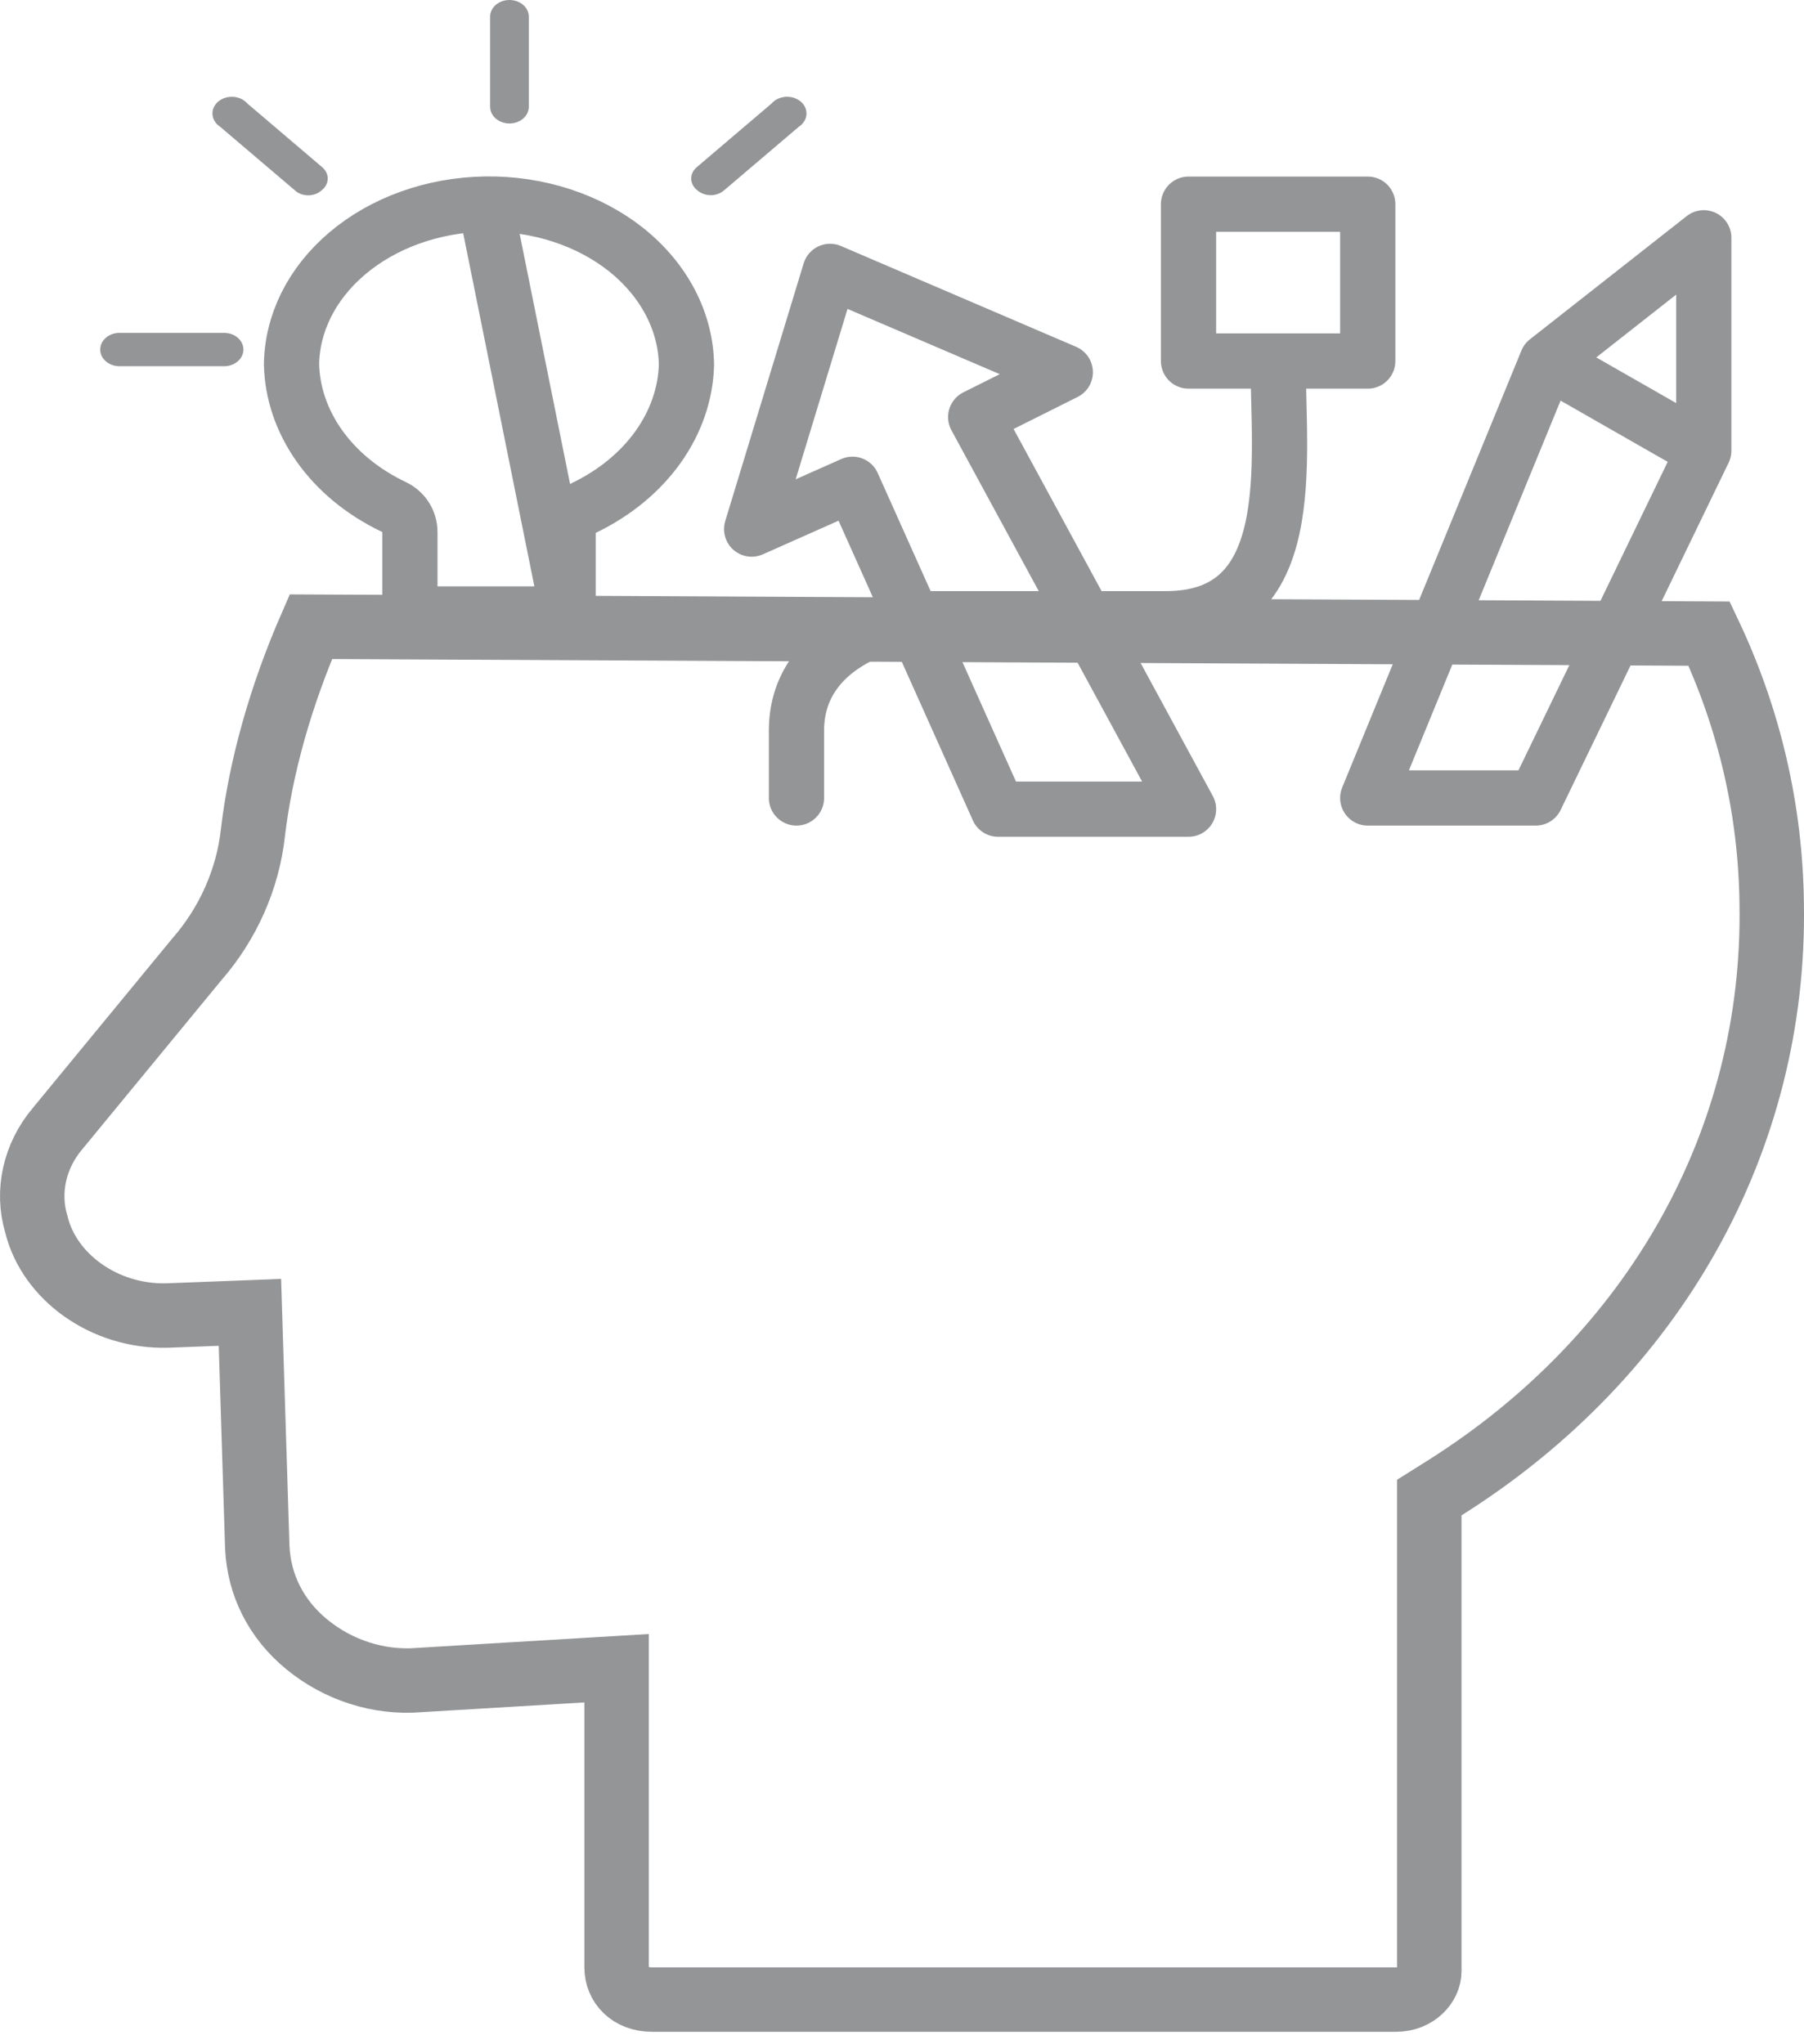 <svg width="98" height="111" viewBox="0 0 98 111" fill="none" xmlns="http://www.w3.org/2000/svg">
  <path d="M92.556 24.477L83.428 43.34H74.301L84.037 19.609M92.556 24.477V12.915L84.037 19.609M92.556 24.477L84.037 19.609M69.433 19.609H74.301V11.09H64.565V19.609H69.433ZM69.433 19.609C69.433 25.085 70.65 33.604 63.348 33.604H49.961C47.73 33.807 43.267 35.308 43.267 39.689V43.34" stroke="#939597" stroke-width="3" stroke-linecap="round" stroke-linejoin="round"/>
  <path d="M54.22 43.948H64.565L53.003 22.651L57.871 20.217L45.093 14.74L40.833 28.736L46.31 26.302L54.22 43.948Z" stroke="#939597" stroke-width="3" stroke-linecap="round" stroke-linejoin="round"/>
  <path d="M31.641 90.716L33.496 90.605V92.463V106.856C33.497 107.807 34.222 108.602 35.421 108.602H75.836C76.958 108.602 77.645 107.772 77.645 107.071V82.303V81.336L78.463 80.822C89.918 73.611 96.463 61.889 96.245 49.097H96.245L96.245 49.086C96.188 43.98 95.022 39.007 92.847 34.414L16.887 34.038C15.249 37.797 14.16 41.657 13.737 45.243C13.467 47.709 12.405 50.15 10.691 52.106L3.131 61.292L3.124 61.301L3.117 61.309C1.869 62.788 1.452 64.723 1.965 66.458L1.976 66.495L1.985 66.533C2.679 69.332 5.649 71.533 9.072 71.45L11.816 71.345L13.577 71.277L13.632 73.039L13.976 84.034C14.071 86.069 14.984 87.931 16.666 89.31L16.666 89.31C18.391 90.724 20.587 91.422 22.765 91.248L22.783 91.246L22.8 91.245L31.641 90.716Z" stroke="#939597" stroke-width="3.5"/>
  <path d="M30.861 33.345V28.942C30.861 28.365 31.192 27.84 31.712 27.59C35.177 25.924 37.202 22.938 37.291 19.828C37.262 17.516 36.122 15.243 34.01 13.556C31.981 11.948 29.242 11.041 26.373 11.083L30.861 33.345ZM30.861 33.345H22.267V28.897C22.267 28.318 21.934 27.791 21.411 27.542C17.933 25.889 15.908 22.898 15.837 19.789C15.866 17.591 16.908 15.426 18.85 13.775L18.85 13.775C20.806 12.112 23.503 11.126 26.373 11.083L30.861 33.345Z" stroke="#939597" stroke-width="3" stroke-linejoin="round"/>
  <path d="M27.676 6.706C27.955 6.706 28.222 6.61 28.42 6.44C28.616 6.27 28.727 6.04 28.727 5.8V0.906C28.727 0.406 28.257 0 27.676 0C27.096 0 26.625 0.406 26.625 0.906V5.8C26.625 6.04 26.736 6.27 26.933 6.44C27.13 6.61 27.398 6.706 27.676 6.706Z" fill="#939597"/>
  <path d="M6.496 19.891H12.172C12.752 19.891 13.223 19.485 13.223 18.984C13.223 18.484 12.752 18.078 12.172 18.078H6.496C5.915 18.078 5.444 18.484 5.444 18.984C5.444 19.485 5.915 19.891 6.496 19.891Z" fill="#939597"/>
  <path d="M16.009 10.33C16.198 10.508 16.465 10.609 16.744 10.609C17.024 10.609 17.291 10.508 17.48 10.33C17.686 10.167 17.803 9.937 17.803 9.696C17.803 9.455 17.686 9.225 17.48 9.062L13.433 5.618C13.25 5.408 12.971 5.277 12.667 5.258C12.363 5.24 12.065 5.336 11.849 5.521C11.633 5.707 11.522 5.964 11.544 6.226C11.566 6.488 11.718 6.729 11.962 6.887L16.009 10.33Z" fill="#939597"/>
  <path d="M38.608 10.602C38.886 10.599 39.15 10.501 39.344 10.33L43.391 6.887C43.635 6.729 43.787 6.488 43.809 6.226C43.83 5.964 43.719 5.707 43.504 5.521C43.288 5.336 42.99 5.24 42.686 5.258C42.382 5.277 42.102 5.408 41.919 5.618L37.872 9.062C37.666 9.225 37.549 9.455 37.549 9.696C37.549 9.937 37.666 10.167 37.872 10.33C38.067 10.501 38.331 10.599 38.608 10.602Z" fill="#939597"/>
</svg>
